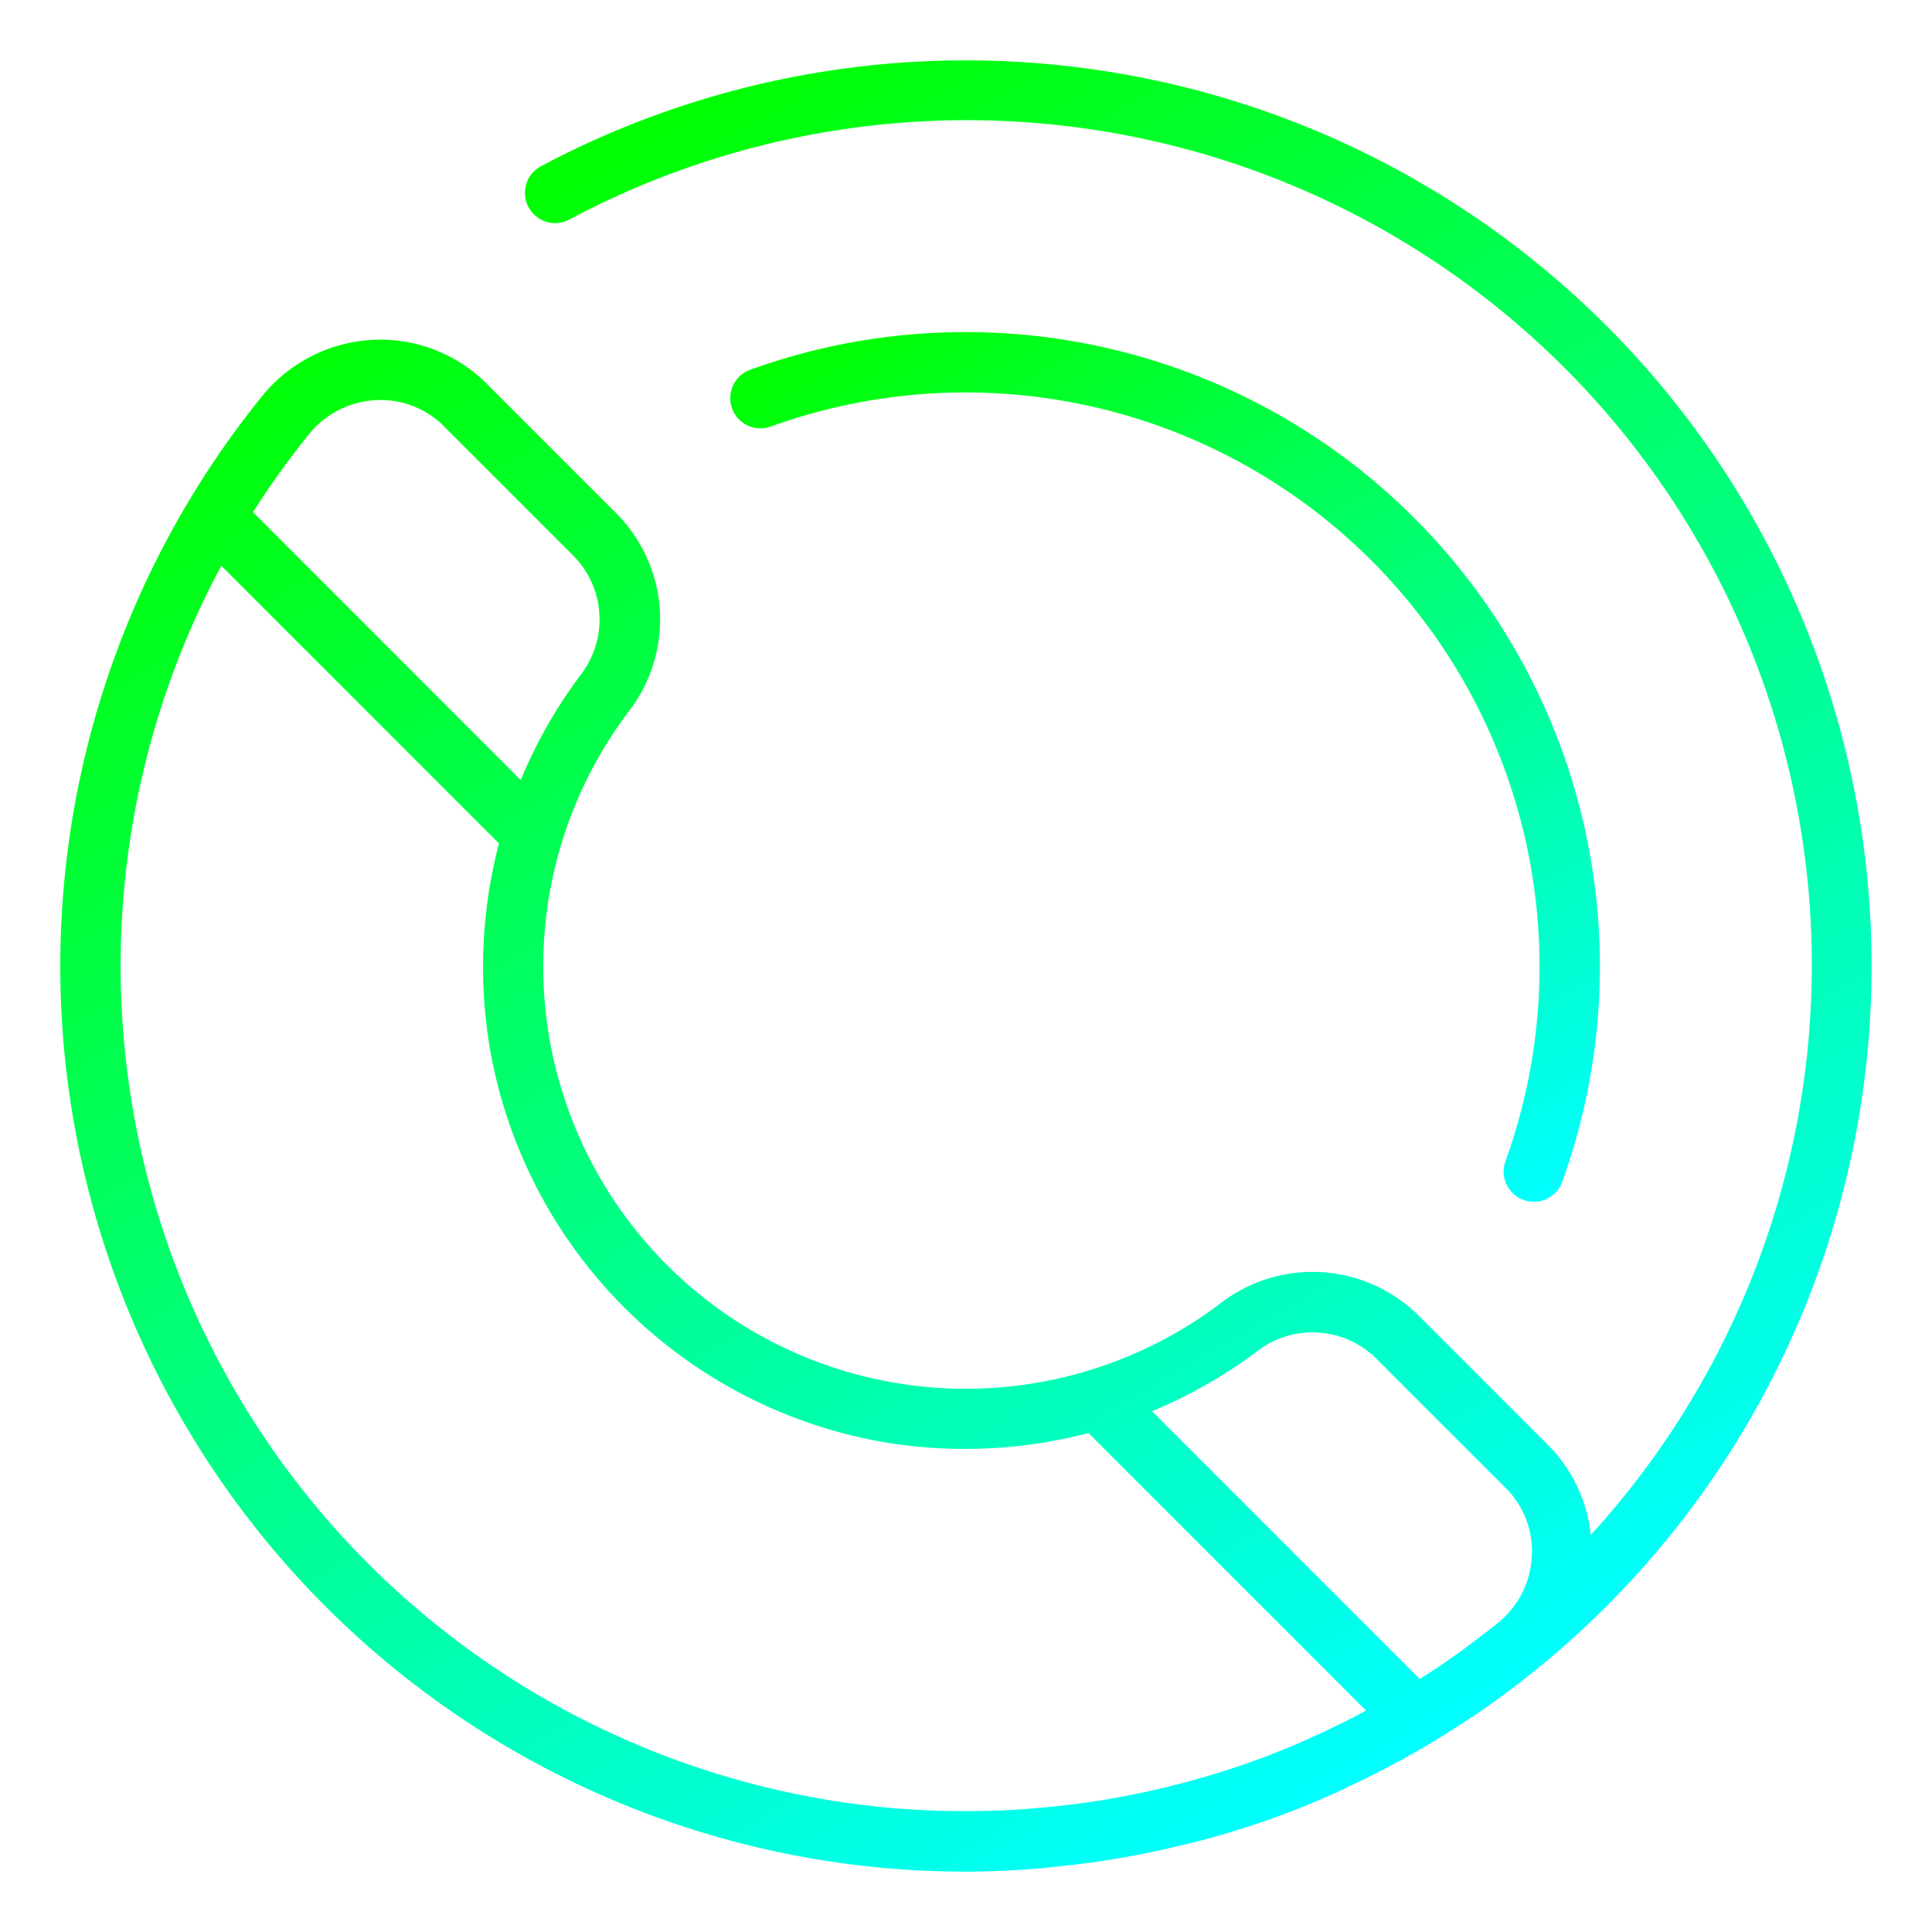 <svg width="95px" height="95px" xmlns="http://www.w3.org/2000/svg" xmlns:xlink="http://www.w3.org/1999/xlink" viewBox="0 0 64 64"><defs><linearGradient id="a" x1="47.01" x2="17.02" y1="57.97" y2="6.026" gradientUnits="userSpaceOnUse"><stop offset="0" stop-color="#00FFFF"/><stop offset="1" stop-color="#00FF00"/></linearGradient><linearGradient id="b" x1="50.329" x2="31.83" y1="40.242" y2="8.202" xlink:href="#a"/></defs><path fill="url(#a)" d="M32,2A29.968,29.968,0,0,0,17.918,5.508a1,1,0,0,0,.943,1.764A27.99,27.99,0,0,1,52.698,50.845a4.984,4.984,0,0,0-1.412-2.973l-4.275-4.275a4.987,4.987,0,0,0-6.585-.419,13.996,13.996,0,0,1-19.604-19.603,4.987,4.987,0,0,0-.419-6.585l-4.275-4.275a4.991,4.991,0,0,0-3.79-1.457,5.048,5.048,0,0,0-3.65,1.858,30.001,30.001,0,0,0,20.695,48.773Q30.689,62,31.988,62l.008,0L32,62c.793,0,1.58-.039,2.362-.101.231-.018.459-.048.689-.071.555-.056,1.107-.124,1.654-.211.268-.042.535-.089.801-.138.526-.098,1.047-.211,1.565-.336.247-.06.496-.114.741-.18.703-.189,1.399-.399,2.083-.637.049-.017.098-.031.146-.048.722-.256,1.429-.546,2.126-.855.203-.09.401-.189.602-.284q.792-.372,1.559-.788c.188-.102.375-.205.561-.312q.895-.511,1.753-1.083c.073-.049.149-.094.222-.144A30.001,30.001,0,0,0,32,2ZM10.24,14.377a3.044,3.044,0,0,1,2.201-1.122q.081-.004.161-.004a2.956,2.956,0,0,1,2.111.877l4.275,4.275a3.004,3.004,0,0,1,.237,3.966,15.986,15.986,0,0,0-1.974,3.469L8.381,16.966A28.024,28.024,0,0,1,10.24,14.377ZM44.946,56.832c-.14.073-.282.142-.423.212q-.594.297-1.202.567c-.114.051-.228.103-.343.152-.531.226-1.068.439-1.613.632-.018.006-.036.011-.054.018-.526.185-1.059.351-1.597.504q-.155.044-.311.087a27.997,27.997,0,0,1-3.425.709c-.116.017-.233.03-.349.045q-.732.095-1.474.152c-.107.008-.213.019-.32.026q-.865.056-1.74.059c-.844.003-1.693-.028-2.544-.101a28.005,28.005,0,0,1-22.22-41.151l9.197,9.197a16.233,16.233,0,0,0-.33,6.612A16.019,16.019,0,0,0,29.446,47.801a16.219,16.219,0,0,0,6.612-.329l9.191,9.191C45.147,56.718,45.048,56.779,44.946,56.832ZM49.623,53.76c-.225.183-.457.355-.687.531-.195.148-.39.297-.588.44q-.339.244-.684.478c-.208.141-.421.275-.633.41L38.162,46.748a15.991,15.991,0,0,0,3.469-1.975,3.003,3.003,0,0,1,3.966.237l4.275,4.275a2.959,2.959,0,0,1,.872,2.273A3.042,3.042,0,0,1,49.623,53.76Z"/><path fill="url(#b)" d="M50.468,39.75a.999.999,0,0,0,1.281-.598,21.012,21.012,0,0,0-26.9-26.902,1,1,0,0,0,.684,1.88A19.012,19.012,0,0,1,49.87,38.468,1,1,0,0,0,50.468,39.75Z"/></svg>